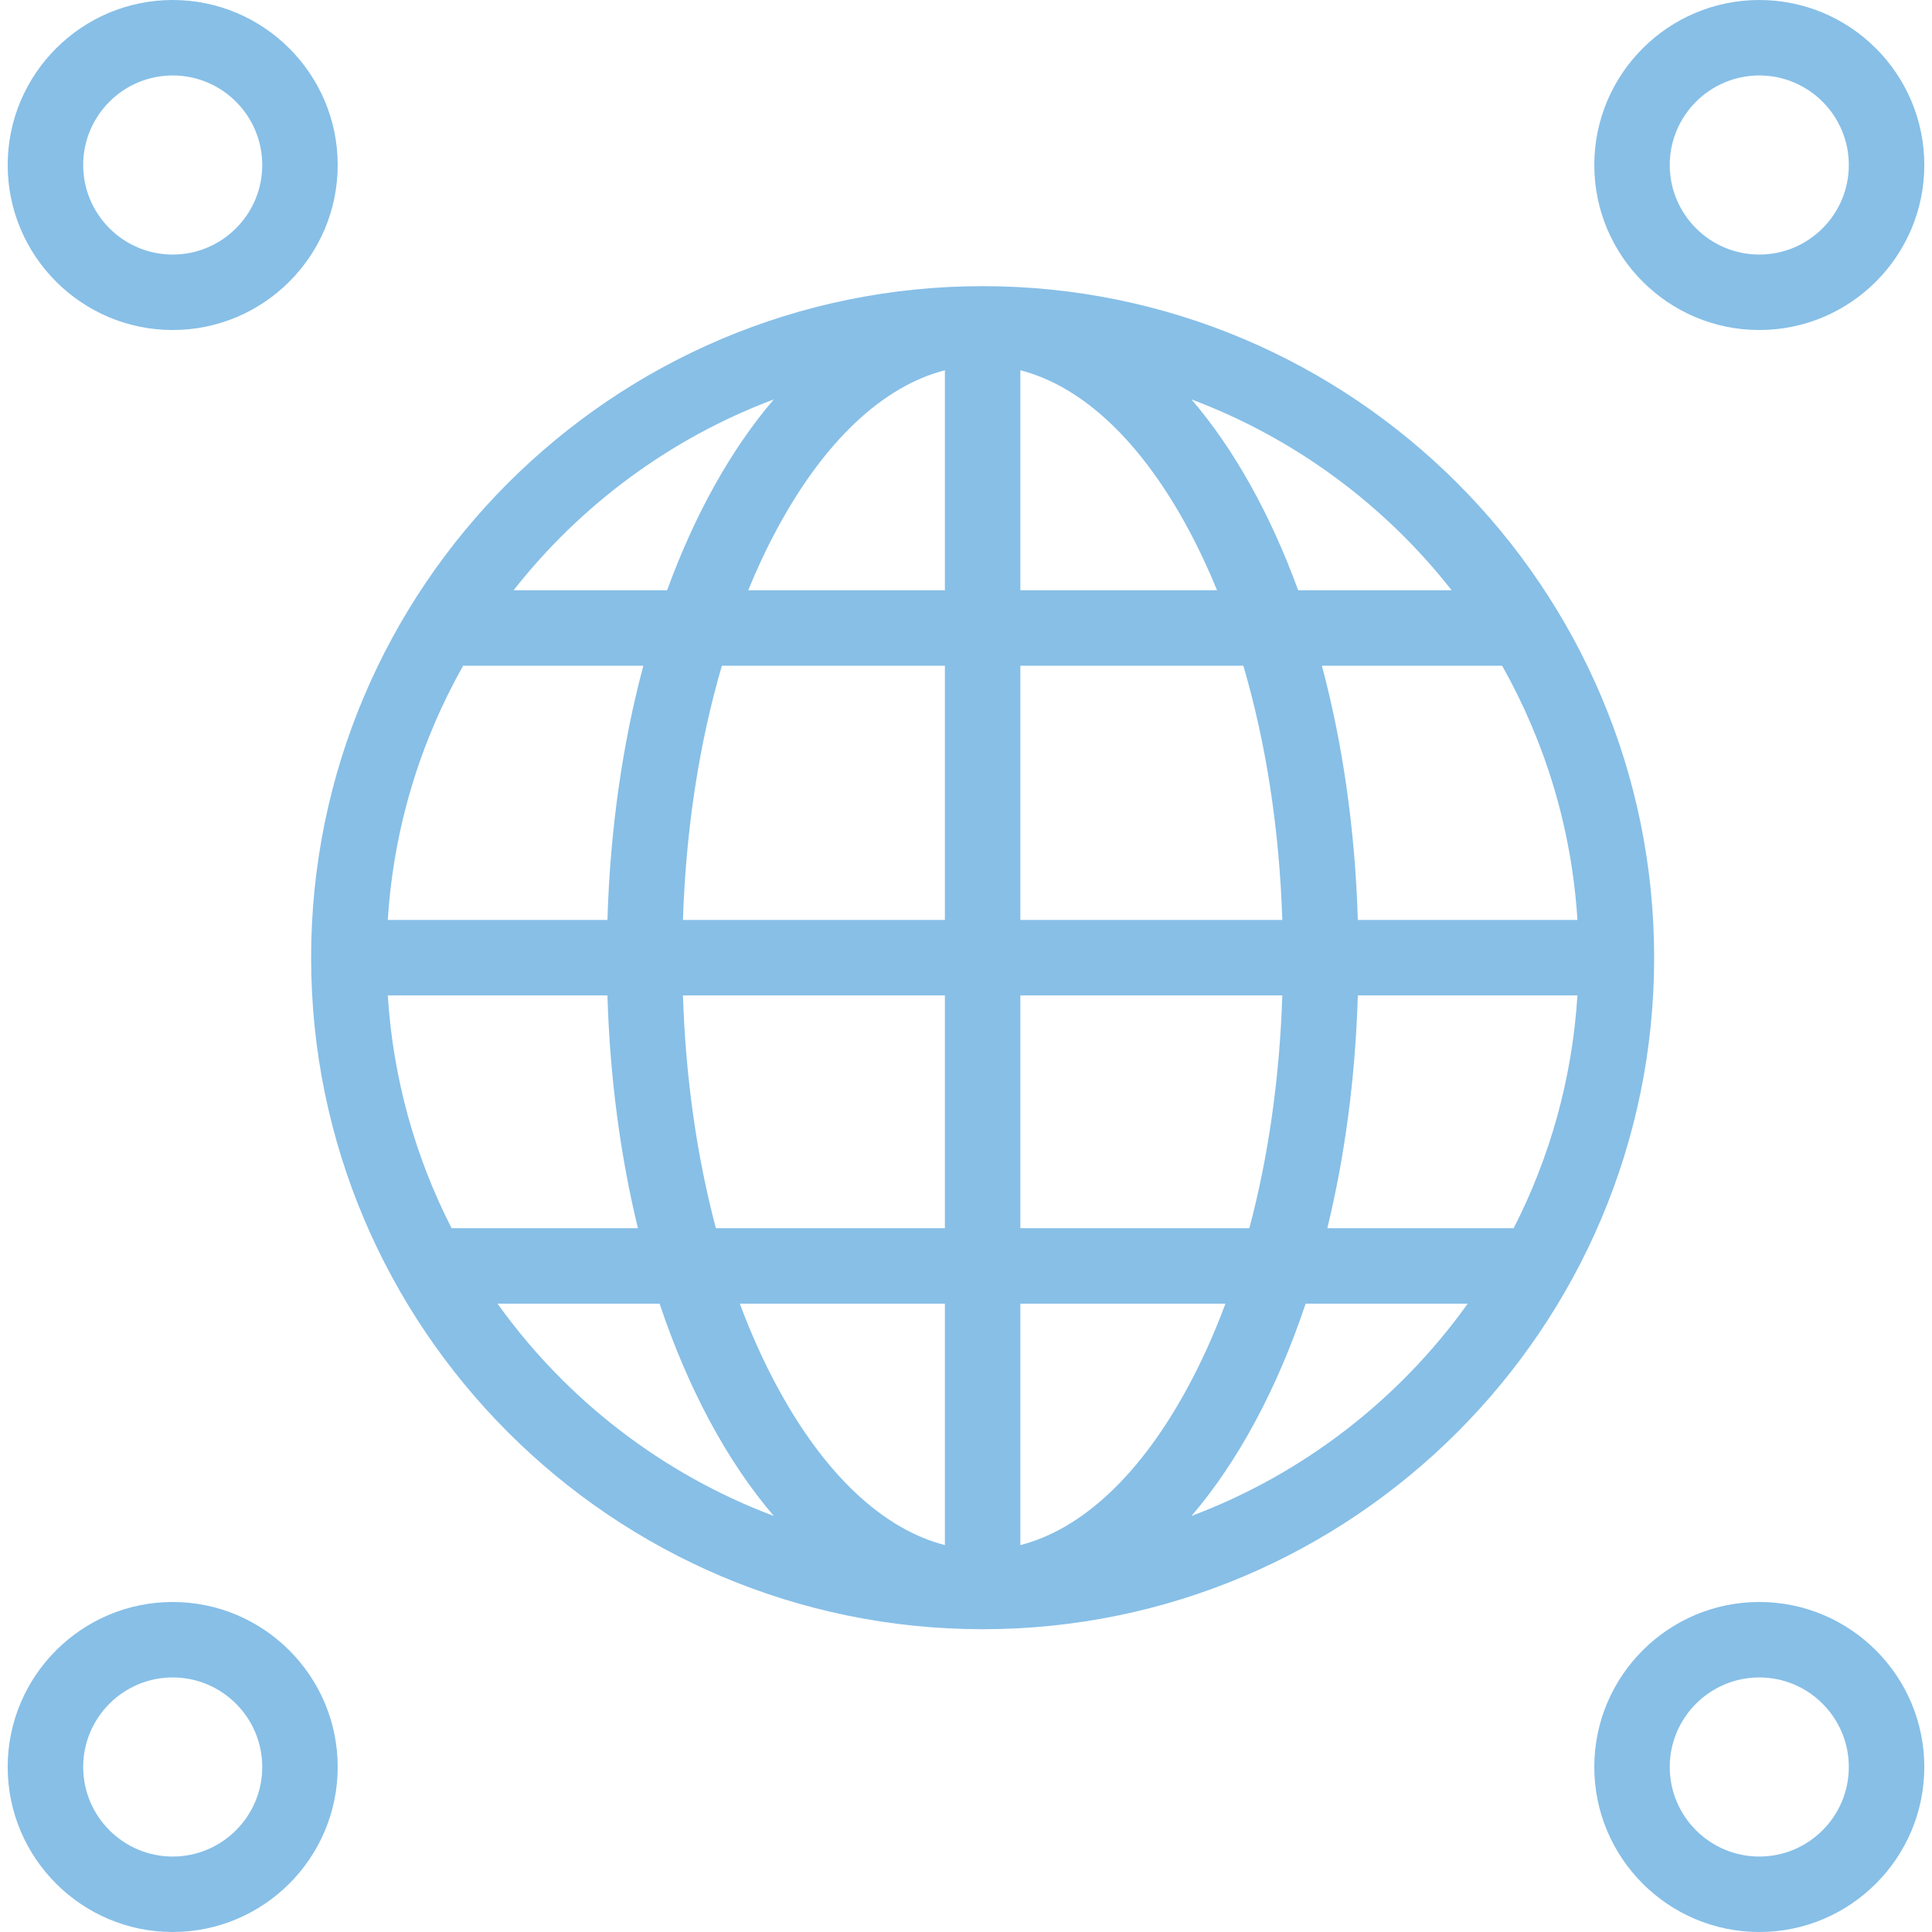 <svg width="54" height="54" viewBox="0 0 54 54" fill="none" xmlns="http://www.w3.org/2000/svg">
<g clip-path="url(#clip0_173_1367)">
<path d="M27.465 7.998C17.115 7.998 8.696 16.418 8.696 26.767C8.696 37.117 17.115 45.537 27.465 45.537C37.814 45.537 46.234 37.117 46.234 26.767C46.234 16.418 37.814 7.998 27.465 7.998ZM21.627 11.164C20.436 12.556 19.422 14.371 18.646 16.498H14.355C16.229 14.111 18.739 12.248 21.627 11.164ZM12.945 18.607H17.982C17.405 20.765 17.054 23.163 16.978 25.713H10.839C11.001 23.144 11.746 20.732 12.945 18.607ZM10.839 27.822H16.978C17.047 30.138 17.344 32.329 17.83 34.328H12.622C11.612 32.353 10.986 30.152 10.839 27.822ZM13.906 36.438H18.436C19.235 38.824 20.325 40.849 21.627 42.371C18.502 41.197 15.819 39.111 13.906 36.438ZM26.41 43.186C24.674 42.74 23.036 41.202 21.713 38.741C21.328 38.026 20.983 37.255 20.678 36.438H26.41V43.186ZM26.41 34.328H20.009C19.477 32.323 19.162 30.12 19.089 27.822H26.41V34.328ZM26.41 25.713H19.089C19.17 23.183 19.543 20.769 20.177 18.607H26.41V25.713ZM26.41 16.498H20.913C21.157 15.901 21.423 15.331 21.713 14.794C23.036 12.333 24.674 10.795 26.41 10.349V16.498ZM41.985 18.607C43.183 20.732 43.929 23.144 44.09 25.713H37.952C37.875 23.163 37.524 20.765 36.947 18.607H41.985ZM40.574 16.498H36.284C35.508 14.371 34.494 12.556 33.303 11.164C36.191 12.248 38.701 14.111 40.574 16.498ZM28.519 10.349C30.255 10.795 31.894 12.333 33.217 14.794C33.506 15.331 33.773 15.901 34.017 16.498H28.519V10.349ZM28.519 18.607H34.752C35.387 20.769 35.76 23.183 35.841 25.713H28.519V18.607ZM28.519 27.822H35.841C35.767 30.12 35.453 32.323 34.92 34.328H28.519V27.822ZM28.519 43.186V36.438H34.252C33.947 37.255 33.602 38.026 33.217 38.741C31.894 41.202 30.256 42.74 28.519 43.186ZM33.303 42.371C34.604 40.849 35.695 38.824 36.493 36.438H41.023C39.111 39.111 36.428 41.197 33.303 42.371ZM37.099 34.328C37.586 32.329 37.882 30.138 37.952 27.822H44.09C43.944 30.152 43.318 32.353 42.308 34.328H37.099Z" fill="#87BFE7"/>
<path d="M49.173 0C46.63 0 44.561 2.069 44.561 4.612C44.561 7.155 46.63 9.224 49.173 9.224C51.716 9.224 53.785 7.155 53.785 4.612C53.785 2.069 51.716 0 49.173 0ZM49.173 7.115C47.793 7.115 46.67 5.992 46.67 4.612C46.67 3.232 47.793 2.109 49.173 2.109C50.553 2.109 51.675 3.232 51.675 4.612C51.675 5.992 50.553 7.115 49.173 7.115Z" fill="#87BFE7"/>
<path d="M4.827 0C2.284 0 0.215 2.069 0.215 4.612C0.215 7.155 2.284 9.224 4.827 9.224C7.37 9.224 9.439 7.155 9.439 4.612C9.439 2.069 7.37 0 4.827 0ZM4.827 7.115C3.448 7.115 2.325 5.992 2.325 4.612C2.325 3.232 3.447 2.109 4.827 2.109C6.207 2.109 7.33 3.232 7.33 4.612C7.33 5.992 6.207 7.115 4.827 7.115Z" fill="#87BFE7"/>
<path d="M49.173 44.776C46.63 44.776 44.561 46.845 44.561 49.388C44.561 51.931 46.63 54 49.173 54C51.716 54 53.785 51.931 53.785 49.388C53.785 46.845 51.716 44.776 49.173 44.776ZM49.173 51.891C47.793 51.891 46.67 50.768 46.67 49.388C46.67 48.008 47.793 46.885 49.173 46.885C50.553 46.885 51.675 48.008 51.675 49.388C51.675 50.768 50.553 51.891 49.173 51.891Z" fill="#87BFE7"/>
<path d="M4.827 44.776C2.284 44.776 0.215 46.845 0.215 49.388C0.215 51.931 2.284 54 4.827 54C7.37 54 9.439 51.931 9.439 49.388C9.439 46.845 7.37 44.776 4.827 44.776ZM4.827 51.891C3.448 51.891 2.325 50.768 2.325 49.388C2.325 48.008 3.448 46.885 4.827 46.885C6.207 46.885 7.33 48.008 7.33 49.388C7.33 50.768 6.207 51.891 4.827 51.891Z" fill="#87BFE7"/>
</g>
<defs>
<clipPath id="clip0_173_1367">
<rect width="54" height="54" fill="white"/>
</clipPath>
</defs>
</svg>
